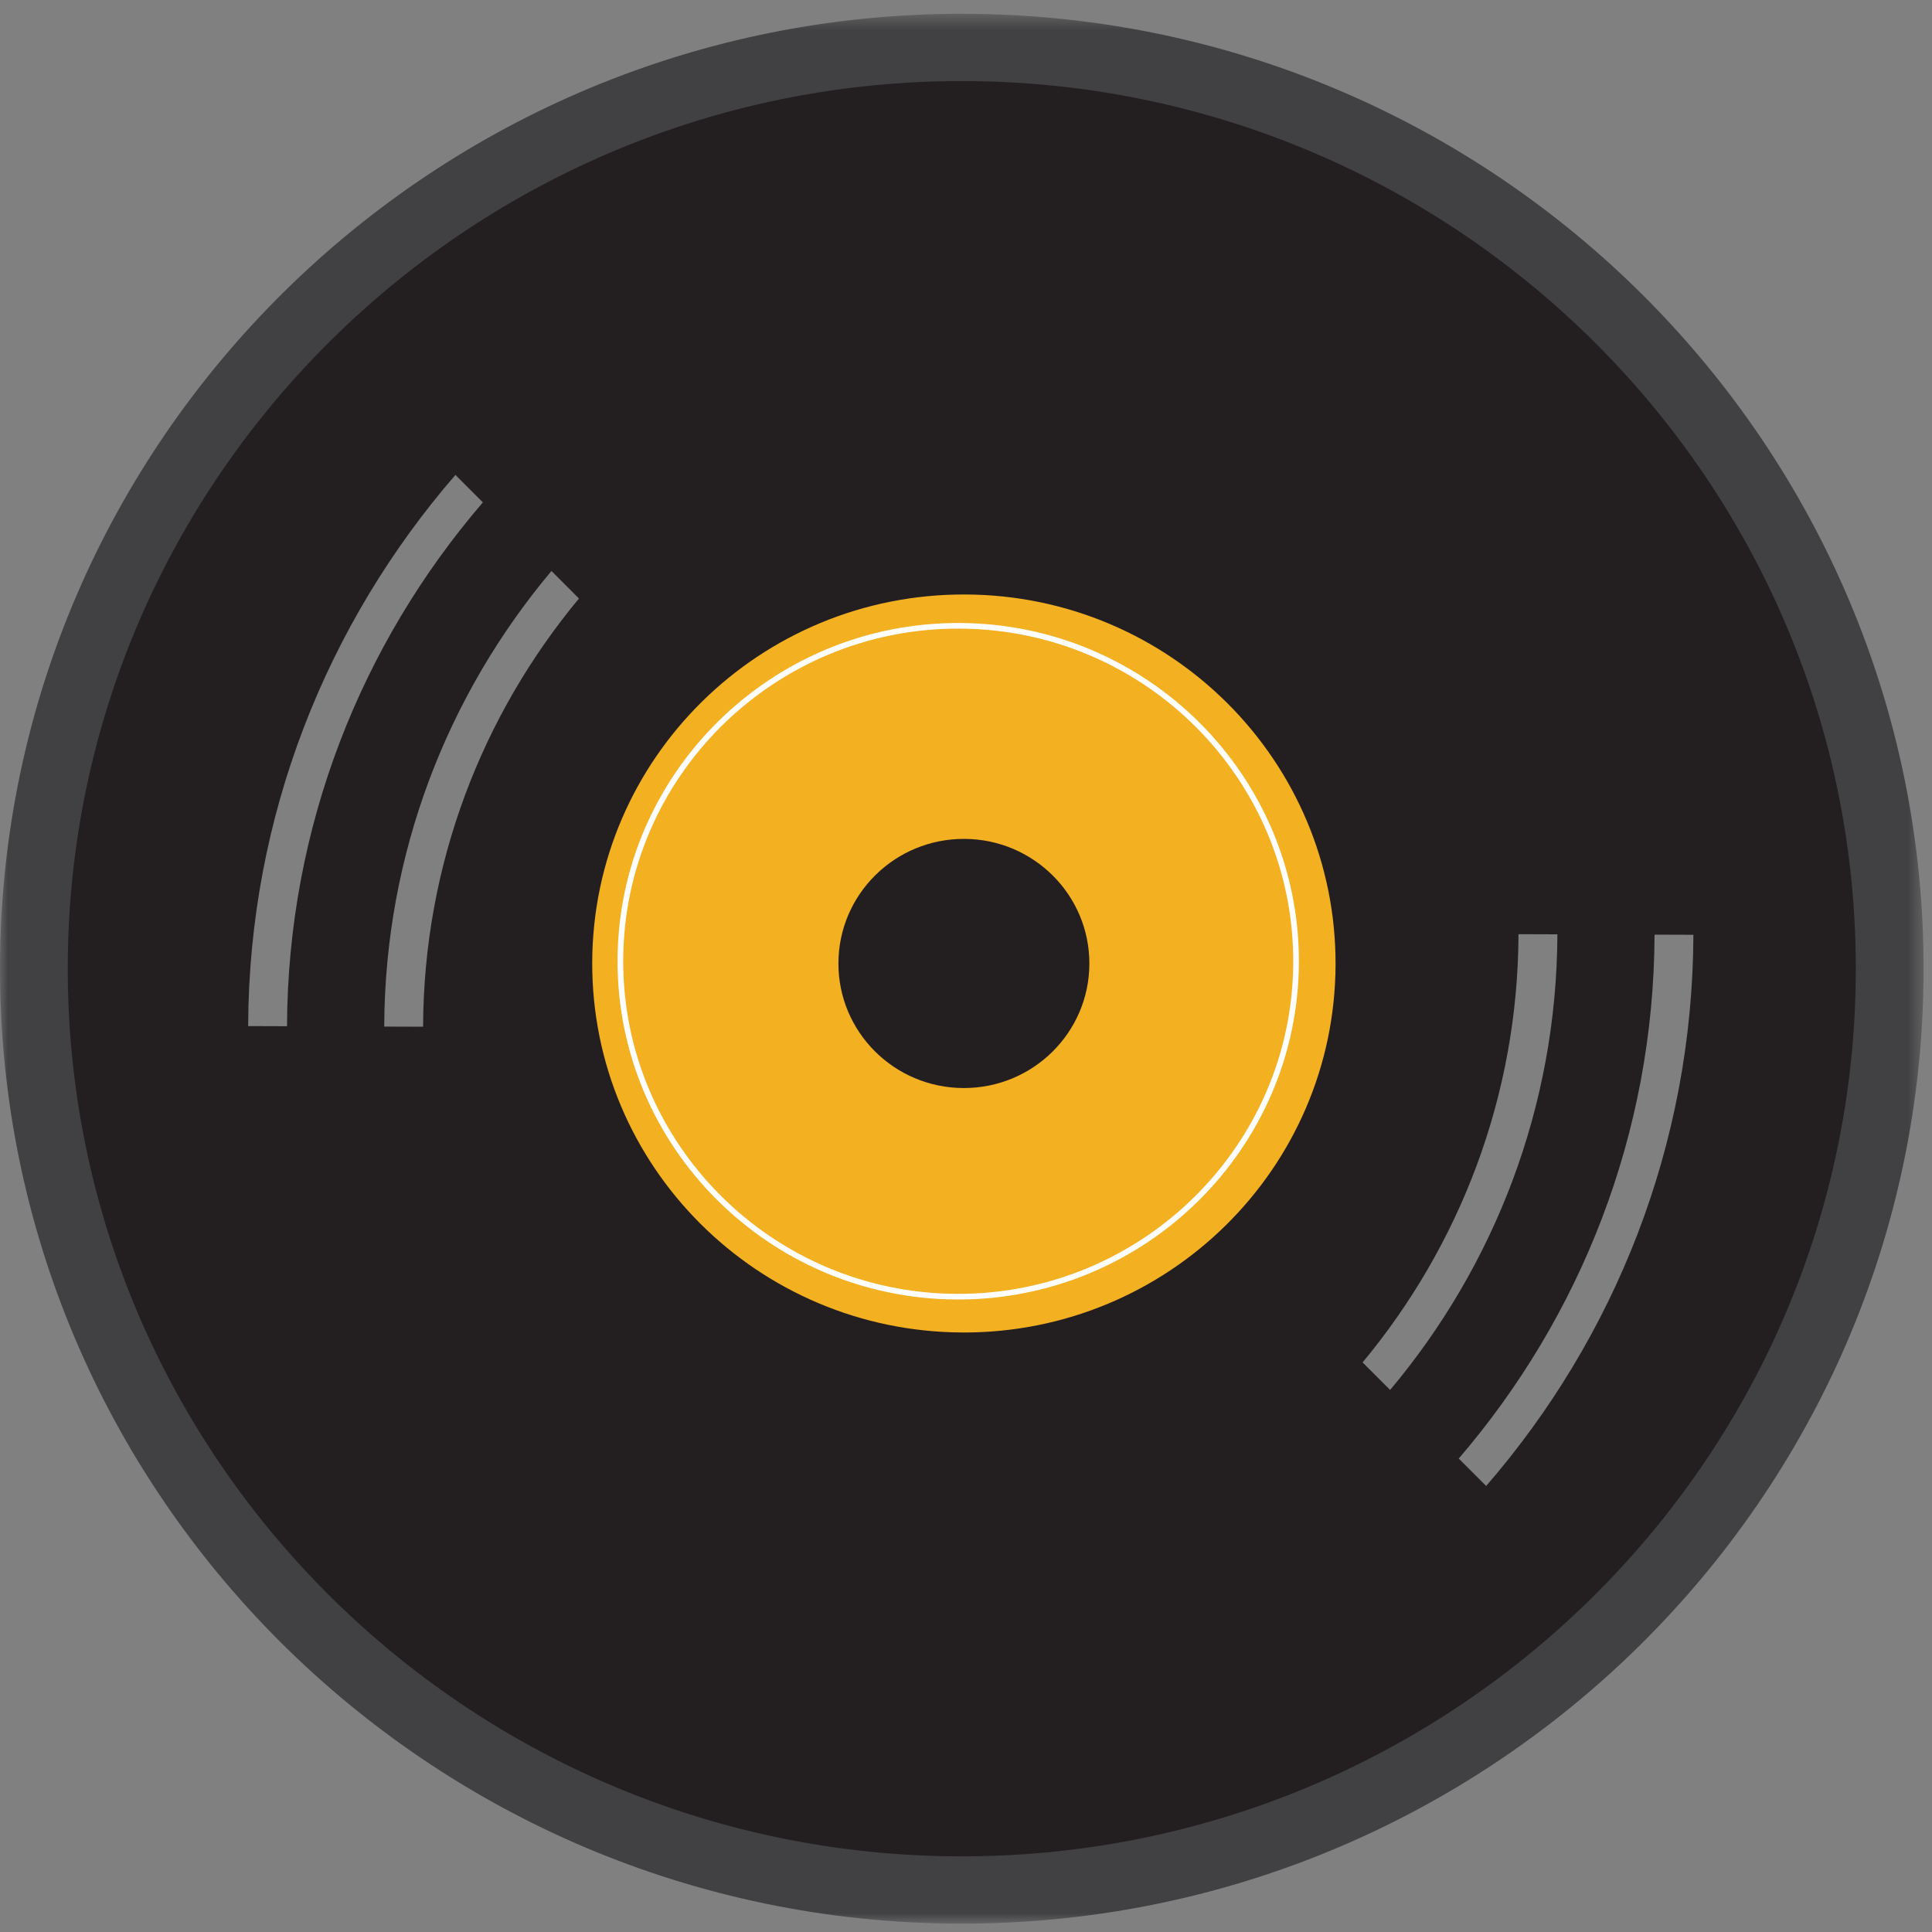 <svg xmlns="http://www.w3.org/2000/svg" xmlns:xlink="http://www.w3.org/1999/xlink" width="120" height="120"><rect width="100%" height="100%" fill="#808080" stroke="none"/><defs><path id="a" d="M0 .52h119.478v118.623H0z"/></defs><g fill="none" fill-rule="evenodd"><path fill="#F3B021" d="M86.638 59.798c-.052 14.872-12.237 26.886-27.217 26.834-14.977-.054-27.078-12.151-27.026-27.023.053-14.872 12.239-26.886 27.217-26.833 14.979.053 27.079 12.15 27.026 27.022"/><path fill="#231F20" d="M67.663 59.87c-.016 4.272-3.515 7.726-7.82 7.71-4.306-.015-7.783-3.49-7.767-7.763.015-4.275 3.515-7.727 7.82-7.712 4.305.015 7.782 3.491 7.767 7.766zm24.646 32.426-1.704-1.703c7.536-8.776 12.117-20.13 12.162-32.54l2.413.008c-.044 13.073-4.895 25.025-12.871 34.235zm-7.676-7.674c6.015-7.239 9.65-16.504 9.684-26.598l2.416.008c-.04 10.758-3.94 20.62-10.39 28.3l-1.71-1.71zM59.79 82.763c-12.75-.044-23.049-10.341-23.006-23 .046-12.66 10.419-22.883 23.166-22.839 12.75.044 23.048 10.34 23.004 23-.046 12.658-10.417 22.882-23.164 22.84zM26.28 63.771l-2.415-.009c.038-10.758 3.936-20.62 10.388-28.298l1.708 1.71c-6.013 7.239-9.647 16.5-9.682 26.597zm-8.452-.03-2.415-.008c.046-13.071 4.898-25.022 12.874-34.235.568.569 1.137 1.136 1.705 1.706-7.54 8.773-12.121 20.128-12.164 32.538zM60.073 2.055C27.927 1.942 1.777 27.724 1.663 59.64c-.112 31.918 25.856 57.881 58.002 57.994 32.146.111 58.298-25.671 58.41-57.588.111-31.917-25.857-57.88-58.002-57.992z"/><g transform="translate(0 .337)"><mask id="b" fill="#fff"><use xlink:href="#a"/></mask><path fill="#414042" d="M59.934 4.699C29.314 4.592 4.316 29.237 4.209 59.638c-.107 30.4 24.715 55.22 55.334 55.326 30.62.108 55.617-24.54 55.724-54.94.11-30.4-24.714-55.219-55.333-55.325m-.405 114.444C26.589 119.028-.116 92.327 0 59.625.116 26.919 27.008.405 59.948.52c32.939.114 59.644 26.814 59.53 59.52-.117 32.704-27.009 59.218-59.95 59.103" mask="url(#b)"/></g><path fill="#FFF" d="M59.59 39.044c-11.475-.04-20.841 9.196-20.882 20.588-.04 11.392 9.262 20.692 20.736 20.732 11.474.04 20.843-9.196 20.882-20.588.04-11.392-9.263-20.693-20.736-20.732m-.147 41.669c-11.669-.041-21.126-9.5-21.086-21.083.042-11.585 9.566-20.976 21.234-20.935 11.668.04 21.126 9.498 21.085 21.082-.04 11.584-9.566 20.975-21.233 20.936"/></g></svg>